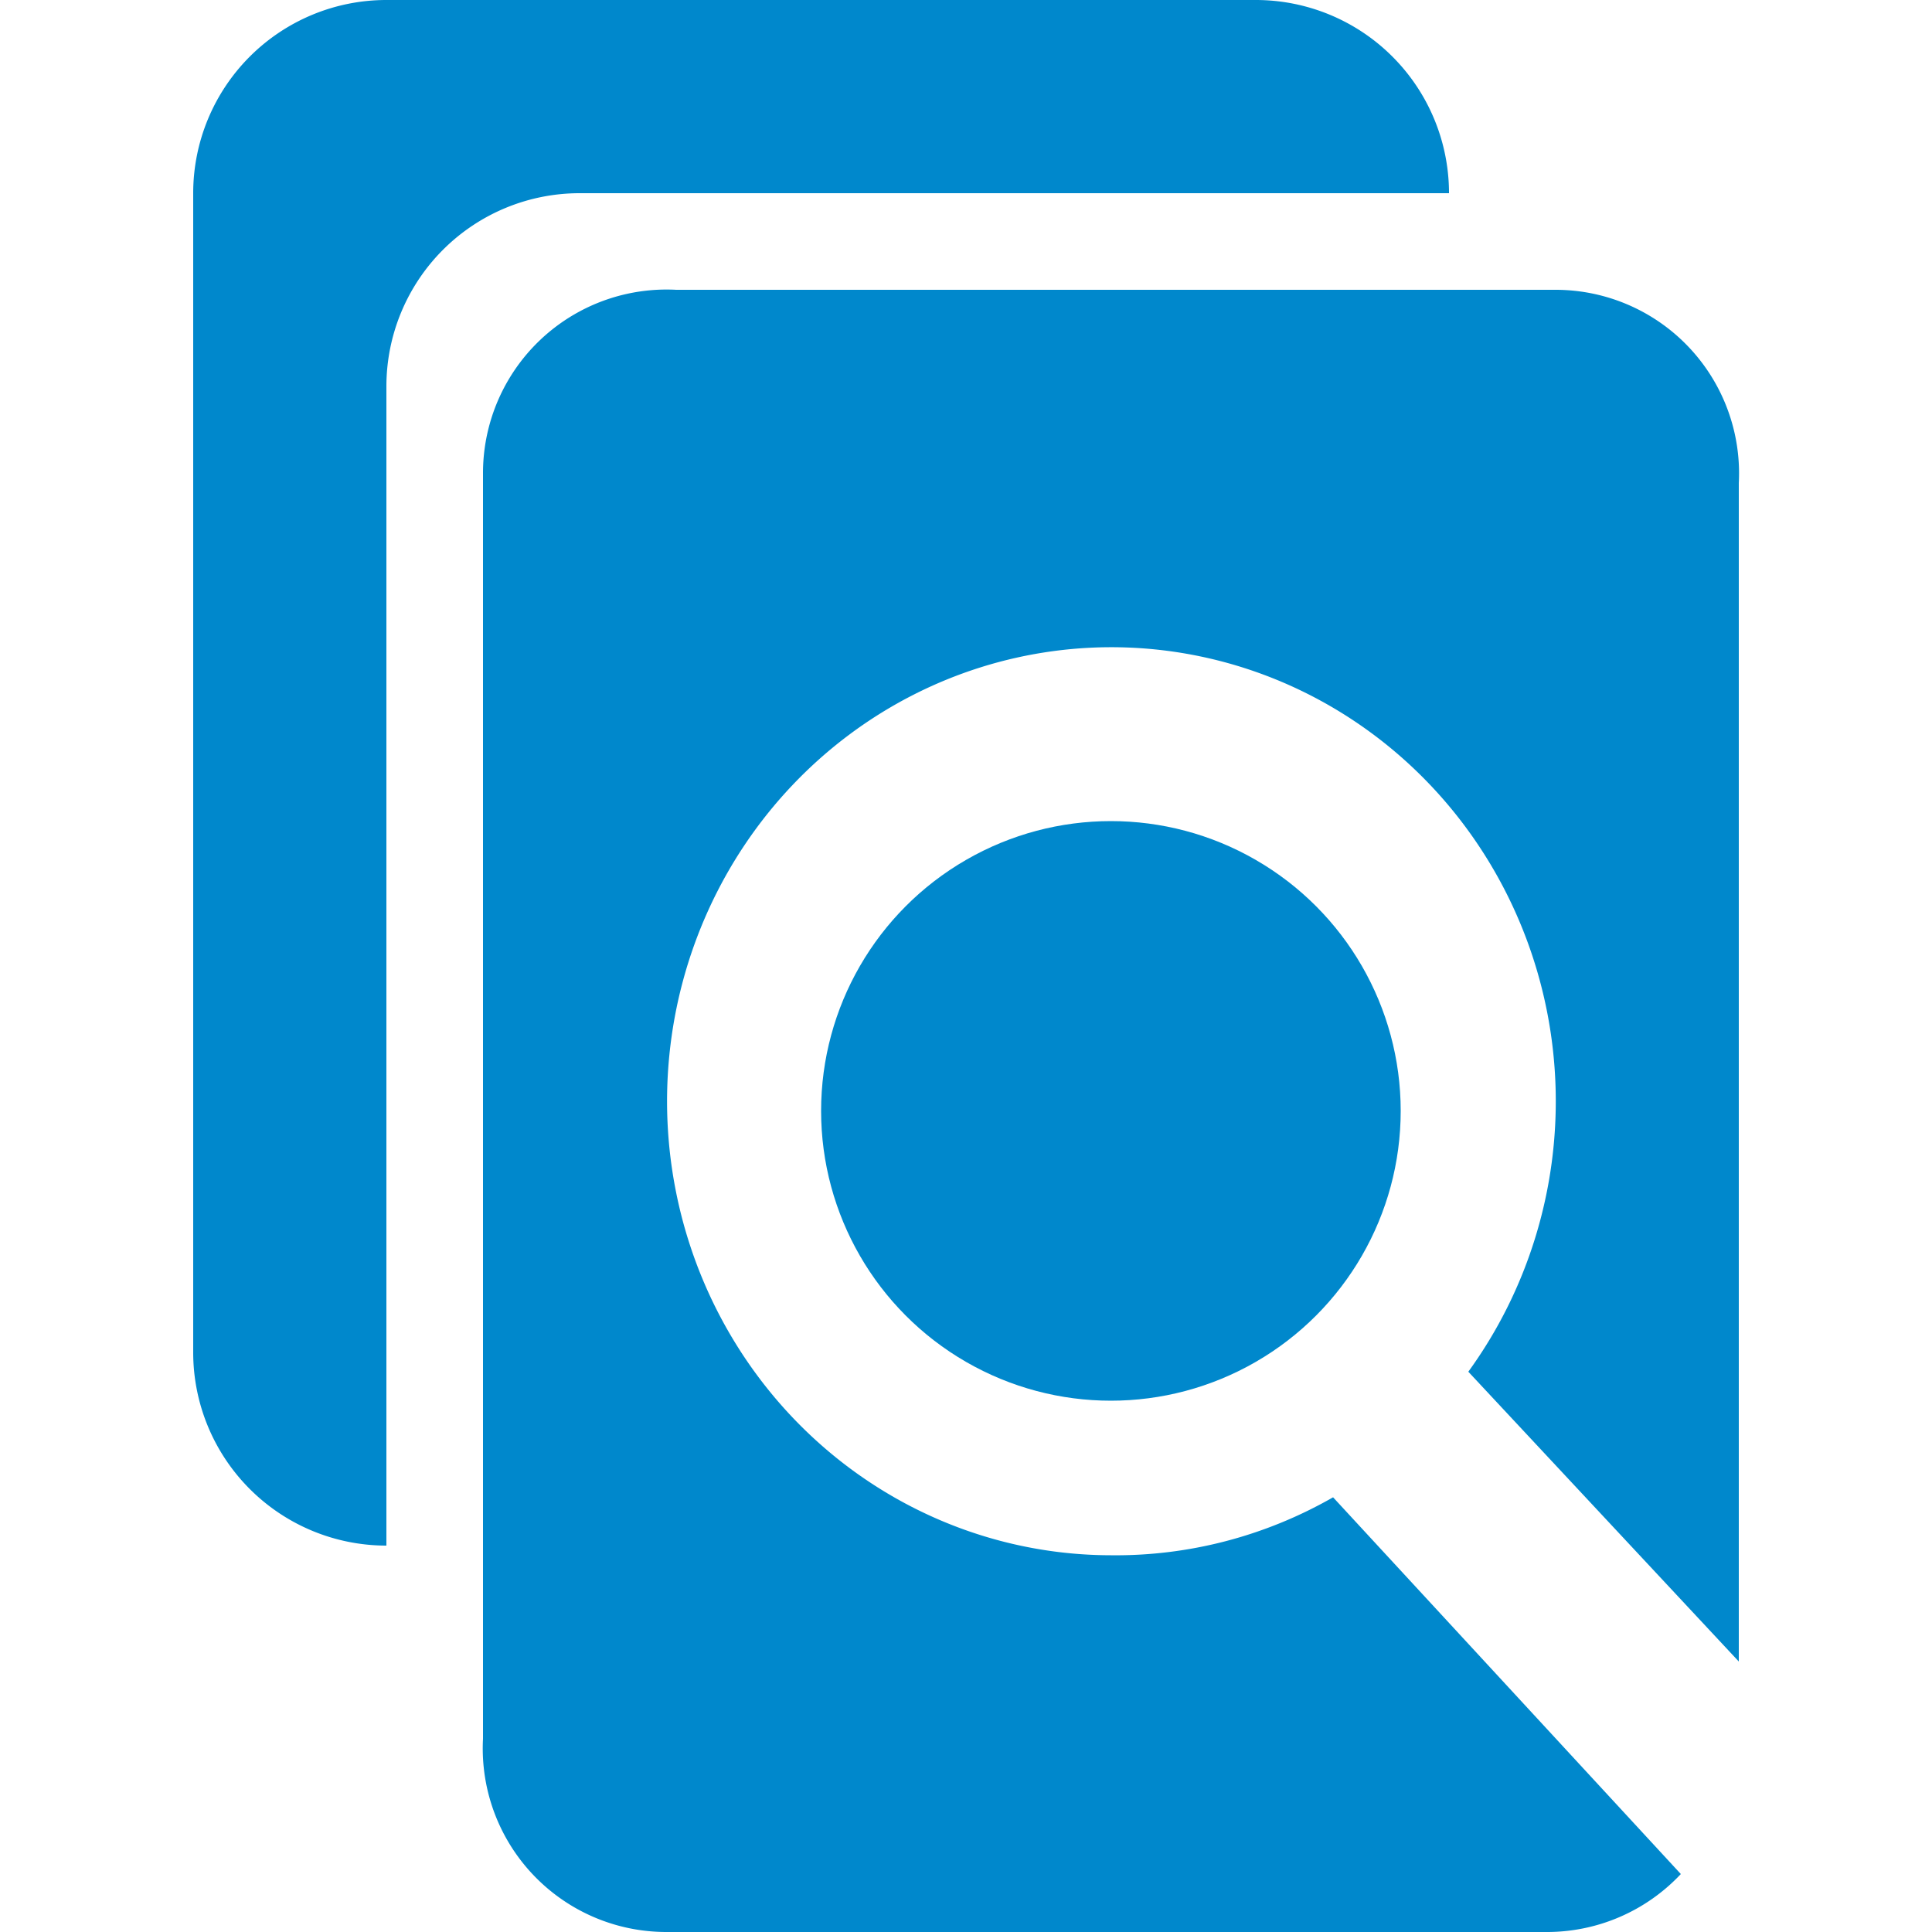<?xml version="1.0" encoding="UTF-8"?>
<svg xmlns="http://www.w3.org/2000/svg" width="20" height="20" viewBox="0 0 20 20">
	<title>
		search articles
	</title><g fill="#08c">
	<path d="M13 0a2 2 0 0 1 2 2H6a2 2 0 0 0-2 2v12a2 2 0 0 1-2-2V2a2 2 0 0 1 2-2z"/>
	<path d="M13.8 15.5a4.6 4.7 0 0 1-2.3.6 4.6 4.7 0 1 1 3.7-1.9l2.8 3V5a1.9 1.9 0 0 0-1.9-2H7a1.9 1.9 0 0 0-2 1.9V18a1.9 1.9 0 0 0 1.9 2H16a1.9 1.9 0 0 0 1.4-.6z"/>
	<circle cx="11.5" cy="11.5" r="3"/>
</g></svg>
